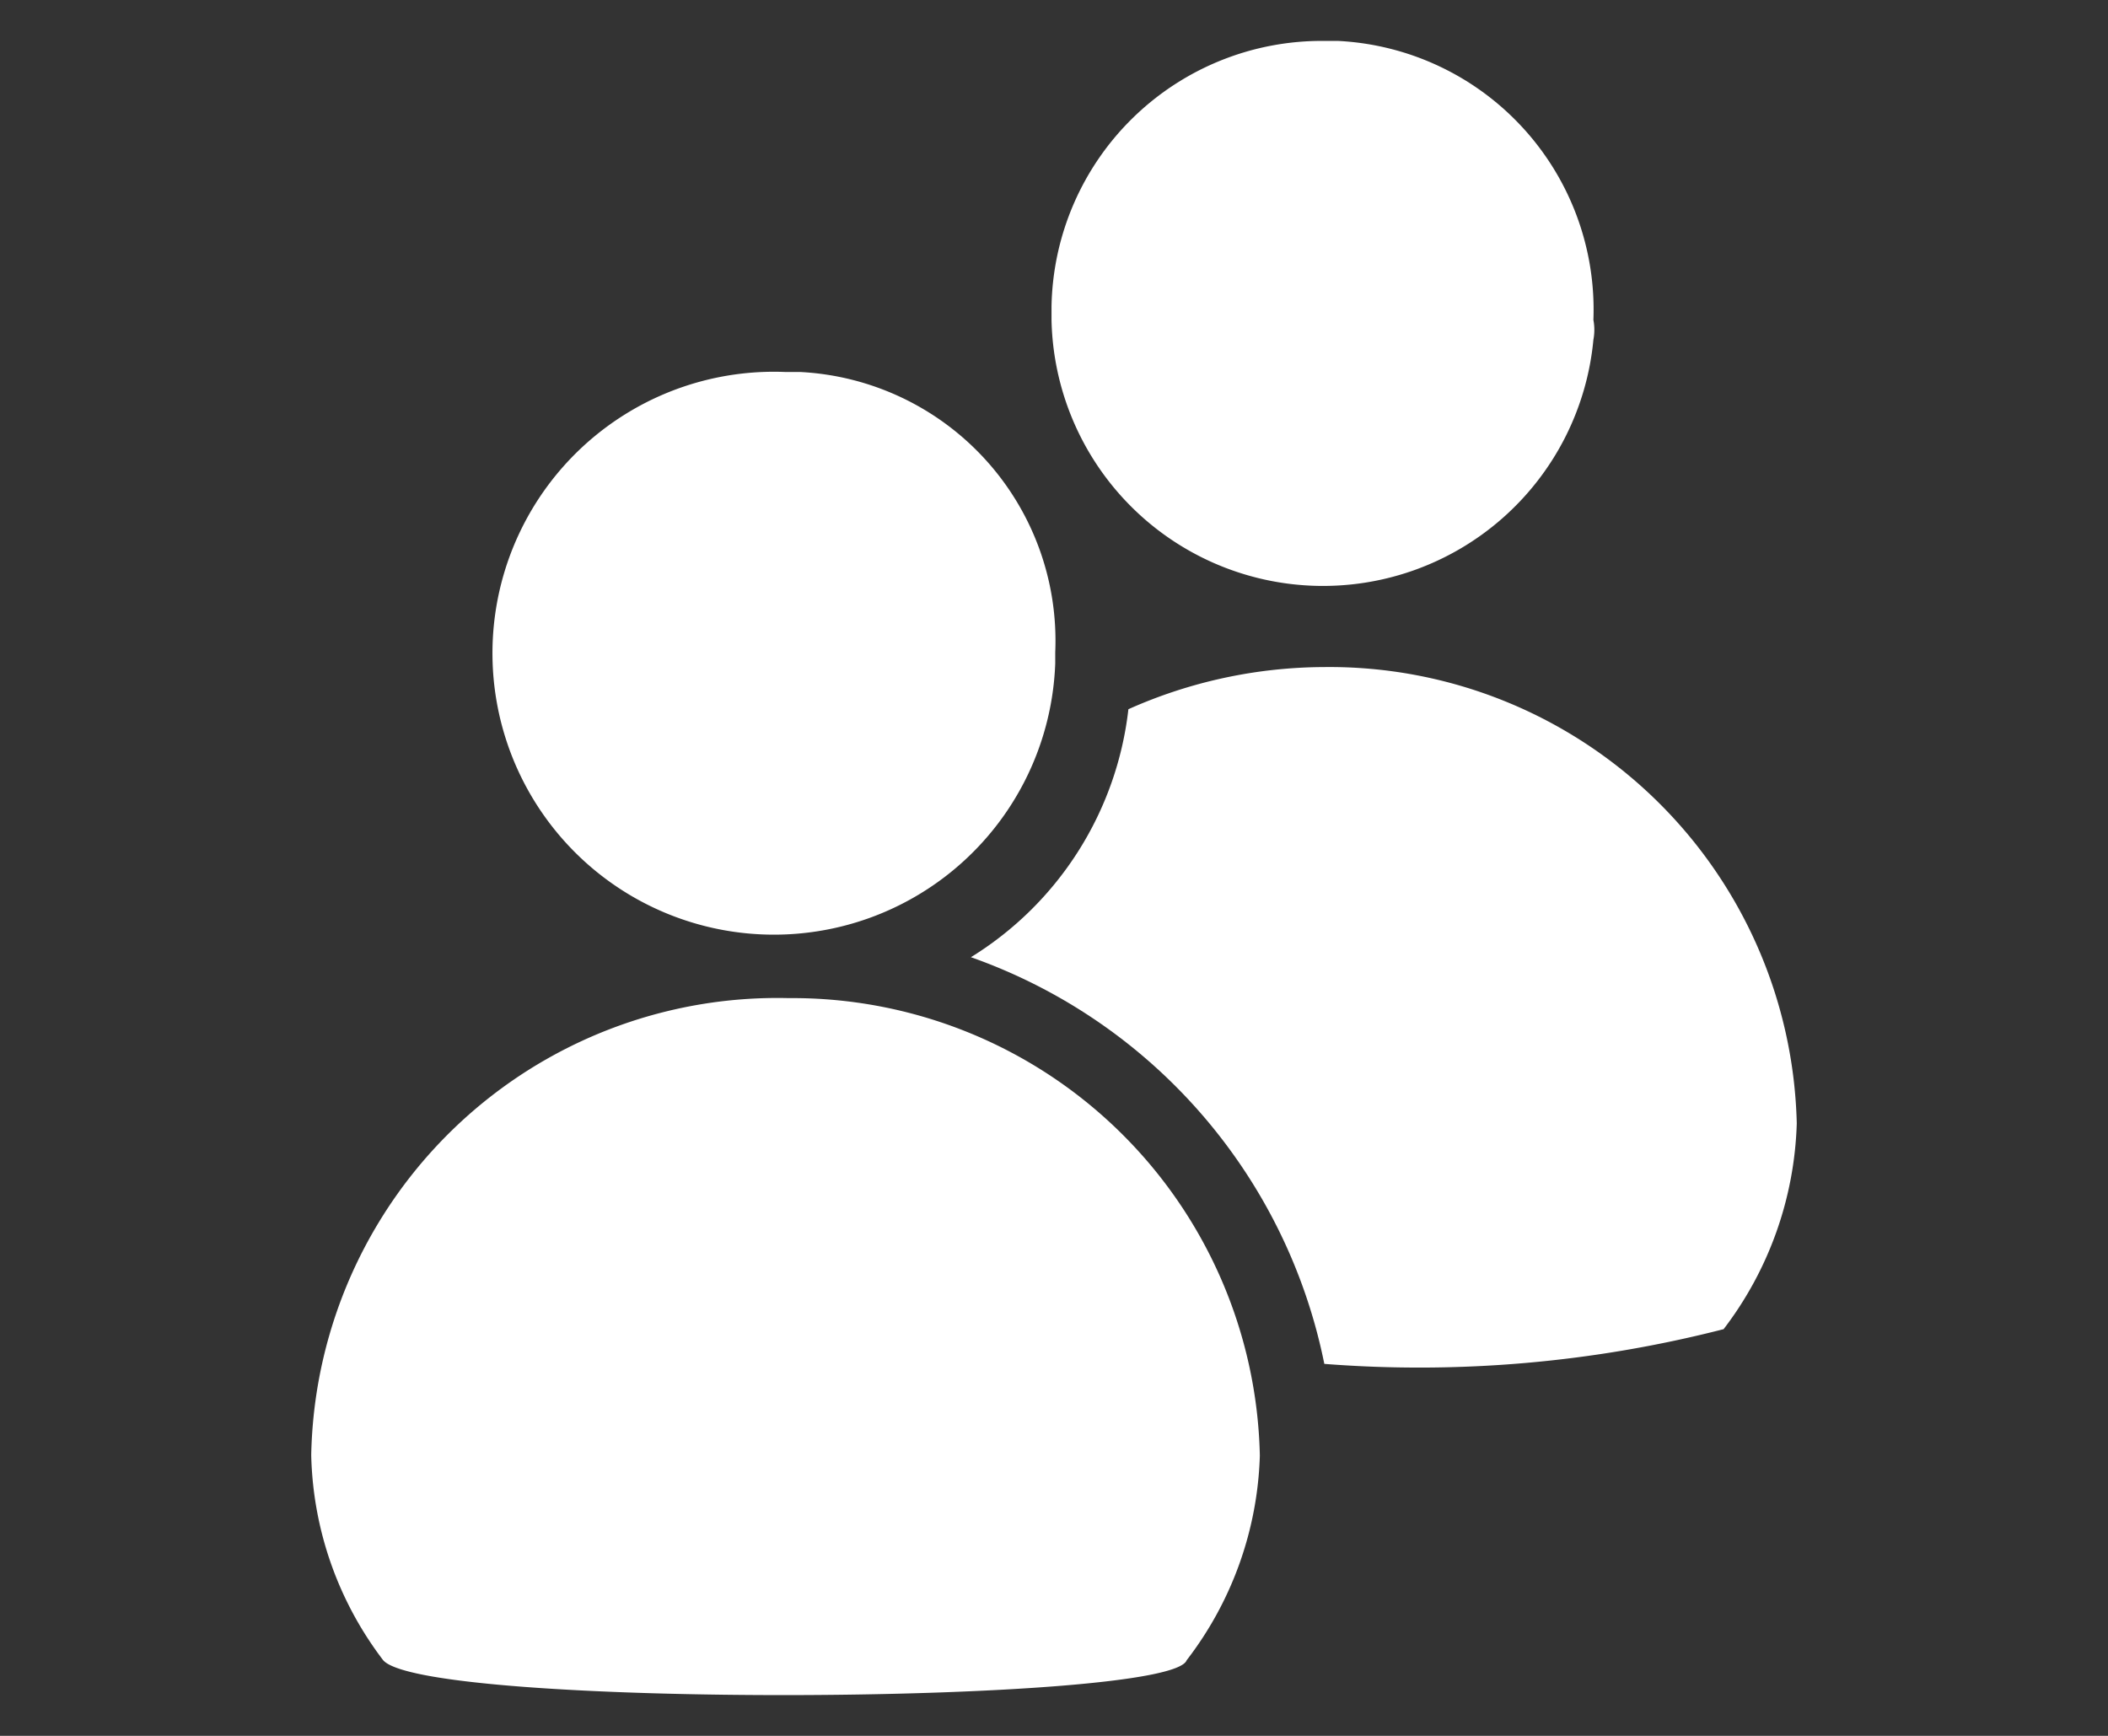 <svg id="Layer_1" data-name="Layer 1" xmlns="http://www.w3.org/2000/svg" width="17" height="14" viewBox="0 0 17 14"><rect x="0" y="0" width="17" height="14" fill="#333333" stroke="none"/><defs><style>.cls-1{fill:#fff;}</style></defs><title>user</title><g id="Group_164" data-name="Group 164"><g id="noun_users_305947" data-name="noun users 305947"><g id="Group_71" data-name="Group 71"><path id="Path_28" data-name="Path 28" class="cls-1" d="M6.33,3A2.27,2.27,0,1,0,8.51,5.35V5.26A2.17,2.17,0,0,0,6.45,3H6.33Z"/><path id="Path_29" data-name="Path 29" class="cls-1" d="M2.51,11.74a2.83,2.83,0,0,0,.58,1.65c.34.39,6.35.36,6.48,0a2.84,2.84,0,0,0,.59-1.65,3.77,3.77,0,0,0-3.8-3.69h0a3.76,3.76,0,0,0-3.85,3.68Z"/><path id="Path_30" data-name="Path 30" class="cls-1" d="M10.68.33a2.18,2.18,0,0,0-2.2,2.14h0v.11a2.19,2.19,0,0,0,4.37.16.43.43,0,0,0,0-.16A2.17,2.17,0,0,0,10.79.33Z"/><path id="Path_31" data-name="Path 31" class="cls-1" d="M10.68,5.38h0a3.9,3.9,0,0,0-1.58.34,2.71,2.71,0,0,1-1.27,2A4.4,4.4,0,0,1,10.68,11a9.87,9.87,0,0,0,3.22-.28,2.87,2.87,0,0,0,.59-1.66A3.77,3.77,0,0,0,10.68,5.38Z"/></g></g></g></svg>